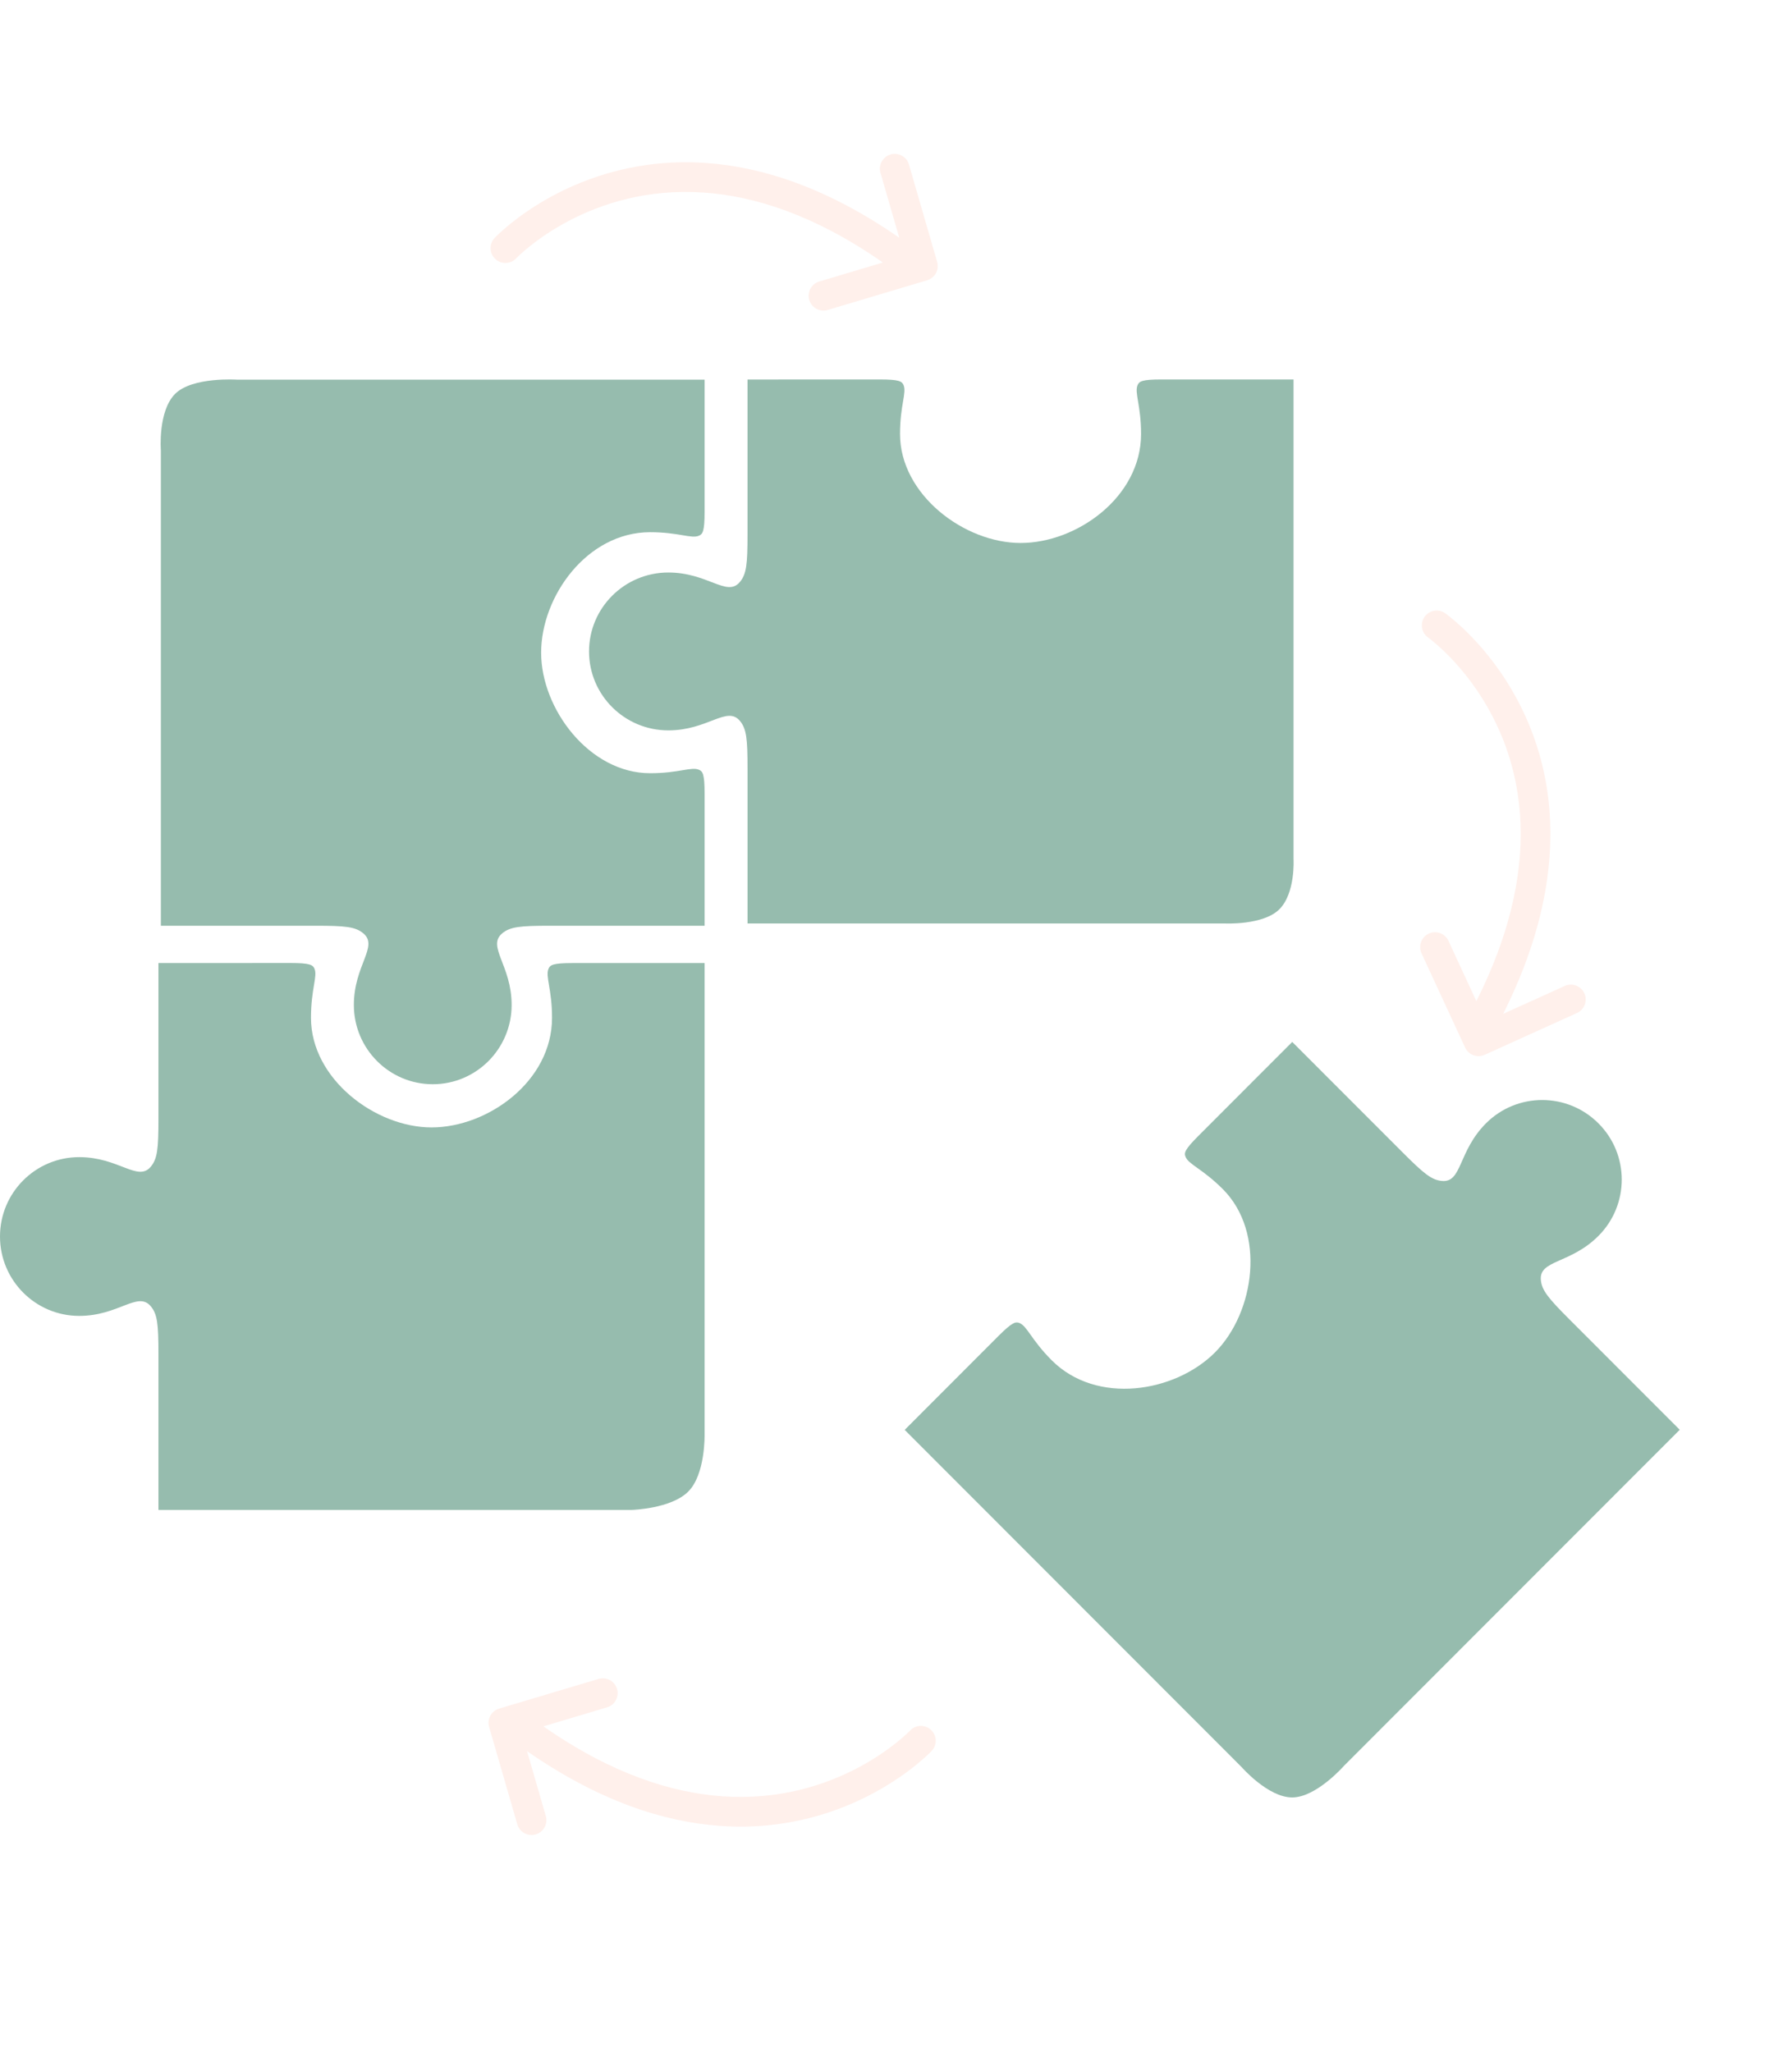 <svg width="359" height="411" viewBox="0 0 359 411" fill="none" xmlns="http://www.w3.org/2000/svg">
<g filter="url(#filter0_b_374_725)">
<path d="M118.005 130.478C118.005 121.748 125.12 114.664 133.886 114.664C141.809 114.664 145.614 119.656 148.213 116.577C149.551 114.991 149.754 112.989 149.754 107.008V76.01L176.25 76C180.136 76 180.689 76.371 181.008 77.121C181.673 78.653 180.306 81.158 180.306 86.921C180.306 99.066 193.173 108.751 204.467 108.751C215.742 108.751 228.596 99.543 228.596 86.921C228.596 81.158 227.232 78.662 227.901 77.121C228.226 76.378 228.776 76 232.659 76H259.142V172.077C259.142 172.077 259.547 178.878 256.295 182.12C253.049 185.346 245.355 184.955 245.355 184.955H149.757V153.944C149.757 147.956 149.551 145.967 148.226 144.375C145.627 141.29 141.812 146.284 133.889 146.284C125.12 146.284 118.005 139.207 118.005 130.478Z" fill="#96BCAE"/>
</g>
<g filter="url(#filter1_b_374_725)">
<path d="M32.23 185.413H63.233C69.219 185.413 71.208 185.609 72.799 186.947C75.887 189.545 70.891 193.355 70.891 201.275C70.891 210.044 77.971 217.153 86.701 217.153C95.419 217.153 102.499 210.044 102.499 201.278C102.499 193.362 97.504 189.555 100.594 186.947C102.176 185.619 104.174 185.413 110.157 185.413H141.154V158.924C141.154 155.043 140.782 154.49 140.026 154.172C138.499 153.509 135.998 154.863 130.24 154.863C118.096 154.863 108.408 142.007 108.408 130.724C108.408 119.448 117.609 106.592 130.24 106.592C135.988 106.592 138.499 107.959 140.026 107.293C140.773 106.972 141.154 106.425 141.154 102.537V76.045H47.602C47.602 76.045 38.548 75.412 35.077 78.891C31.605 82.386 32.227 90.196 32.227 90.196V185.413H32.23Z" fill="#96BCAE"/>
</g>
<g filter="url(#filter2_b_374_725)">
<path d="M0 247.655C0 238.87 7.103 231.755 15.871 231.755C23.797 231.755 27.608 236.773 30.207 233.675C31.536 232.074 31.742 230.074 31.742 224.059V192.888L58.234 192.875C62.12 192.875 62.673 193.261 63.001 194.015C63.654 195.554 62.3 198.069 62.3 203.86C62.3 216.065 75.169 225.804 86.45 225.804C97.731 225.804 110.591 216.558 110.591 203.86C110.591 198.069 109.217 195.554 109.89 194.015C110.208 193.274 110.758 192.888 114.647 192.888H141.152V287.351C141.152 287.351 141.329 295.305 137.877 298.741C134.442 302.187 126.6 302.409 126.6 302.409H31.742V271.242C31.742 265.229 31.536 263.216 30.207 261.625C27.599 258.518 23.797 263.554 15.871 263.554C7.106 263.554 0 256.428 0 247.655Z" fill="#96BCAE"/>
</g>
<g filter="url(#filter3_b_374_725)">
<path d="M269.257 353.656L336.51 286.362L314.42 264.261C310.153 259.99 308.871 258.43 308.684 256.347C308.332 252.302 314.598 253.168 320.221 247.535C326.441 241.307 326.454 231.209 320.221 224.99C313.994 218.759 303.923 218.759 297.696 224.981C292.076 230.611 292.921 236.887 288.89 236.526C286.804 236.348 285.239 235.062 280.975 230.789L258.879 208.684L240.072 227.507C237.319 230.265 237.189 230.911 237.503 231.68C238.116 233.24 240.866 234.055 244.972 238.163C253.633 246.824 251.396 262.869 243.391 270.886C235.375 278.897 219.706 281.462 210.703 272.453C206.604 268.35 205.79 265.601 204.222 264.972C203.46 264.684 202.804 264.804 200.035 267.565L181.241 286.382L248.733 353.917C248.733 353.917 254.033 360.006 258.872 360C263.705 360.003 269.257 353.656 269.257 353.656Z" fill="#96BCAE"/>
</g>
<g clip-path="url(#clip0_374_725)">
<path d="M297.433 211.262L315.926 202.889C317.422 202.211 318.085 200.449 317.408 198.954C316.729 197.458 314.969 196.795 313.473 197.472L313.474 197.472L301.141 203.055C308.983 187.418 311.261 173.894 310.44 162.648C309.483 149.428 304.284 139.472 299.342 132.873C294.394 126.265 289.701 122.954 289.522 122.825C288.178 121.883 286.324 122.207 285.38 123.551C284.971 124.134 284.801 124.814 284.849 125.472C284.911 126.332 285.346 127.159 286.106 127.693L286.107 127.693C286.107 127.693 286.107 127.693 286.122 127.705C286.469 127.952 290.698 131.082 294.997 136.998C299.299 142.924 303.673 151.581 304.509 163.078C305.24 173.208 303.246 185.63 295.763 200.514L290.176 188.437C289.487 186.947 287.719 186.297 286.229 186.987C285.074 187.522 284.424 188.704 284.512 189.903C284.537 190.25 284.624 190.599 284.779 190.936L293.509 209.802C294.196 211.283 295.947 211.935 297.433 211.262Z" fill="#FF4509" fill-opacity="0.08"/>
</g>
<g clip-path="url(#clip1_374_725)">
<path d="M97.987 345.881L103.633 365.38C104.091 366.957 105.739 367.865 107.316 367.408C108.893 366.95 109.801 365.303 109.345 363.725L109.344 363.726L105.58 350.723C119.937 360.718 132.997 364.903 144.246 365.697C157.466 366.637 168.063 362.914 175.3 358.965C182.547 355.011 186.494 350.84 186.647 350.681C187.772 349.485 187.715 347.604 186.521 346.478C186.002 345.989 185.353 345.724 184.695 345.677C183.835 345.616 182.954 345.928 182.317 346.604L182.317 346.605C182.317 346.605 182.317 346.605 182.303 346.619C182.009 346.927 178.307 350.666 171.837 354.075C165.358 357.487 156.165 360.58 144.667 359.765C134.536 359.042 122.527 355.294 108.864 345.763L121.614 341.957C123.188 341.488 124.084 339.831 123.613 338.258C123.248 337.038 122.171 336.227 120.973 336.142C120.625 336.118 120.267 336.154 119.912 336.259L99.992 342.206C98.428 342.673 97.534 344.314 97.987 345.881Z" fill="#FF4509" fill-opacity="0.08"/>
</g>
<path d="M187.746 52.46L182.1 32.961C181.642 31.383 179.994 30.475 178.417 30.932C176.84 31.39 175.932 33.038 176.388 34.615L176.389 34.614L180.153 47.617C165.797 37.623 152.737 33.437 141.488 32.643C128.267 31.703 117.671 35.427 110.434 39.375C103.186 43.329 99.24 47.501 99.086 47.66C97.962 48.856 98.018 50.737 99.213 51.863C99.732 52.352 100.38 52.617 101.039 52.663C101.899 52.724 102.779 52.412 103.416 51.736L103.416 51.735C103.416 51.735 103.416 51.735 103.43 51.722C103.724 51.414 107.426 47.675 113.896 44.265C120.375 40.853 129.569 37.761 141.066 38.575C151.197 39.298 163.207 43.046 176.87 52.578L164.119 56.383C162.546 56.852 161.65 58.509 162.12 60.083C162.485 61.302 163.562 62.114 164.761 62.198C165.108 62.223 165.466 62.187 165.821 62.081L185.741 56.135C187.305 55.667 188.2 54.026 187.746 52.46Z" fill="#FF4509" fill-opacity="0.08"/>
<defs>
<filter id="filter0_b_374_725" x="73.005" y="31" width="231.153" height="198.97" filterUnits="userSpaceOnUse" color-interpolation-filters="sRGB">
<feFlood flood-opacity="0" result="BackgroundImageFix"/>
<feGaussianBlur in="BackgroundImage" stdDeviation="22.5"/>
<feComposite in2="SourceAlpha" operator="in" result="effect1_backgroundBlur_374_725"/>
<feBlend mode="normal" in="SourceGraphic" in2="effect1_backgroundBlur_374_725" result="shape"/>
</filter>
<filter id="filter1_b_374_725" x="-12.816" y="31" width="198.97" height="231.153" filterUnits="userSpaceOnUse" color-interpolation-filters="sRGB">
<feFlood flood-opacity="0" result="BackgroundImageFix"/>
<feGaussianBlur in="BackgroundImage" stdDeviation="22.5"/>
<feComposite in2="SourceAlpha" operator="in" result="effect1_backgroundBlur_374_725"/>
<feBlend mode="normal" in="SourceGraphic" in2="effect1_backgroundBlur_374_725" result="shape"/>
</filter>
<filter id="filter2_b_374_725" x="-45" y="147.875" width="231.153" height="199.535" filterUnits="userSpaceOnUse" color-interpolation-filters="sRGB">
<feFlood flood-opacity="0" result="BackgroundImageFix"/>
<feGaussianBlur in="BackgroundImage" stdDeviation="22.5"/>
<feComposite in2="SourceAlpha" operator="in" result="effect1_backgroundBlur_374_725"/>
<feBlend mode="normal" in="SourceGraphic" in2="effect1_backgroundBlur_374_725" result="shape"/>
</filter>
<filter id="filter3_b_374_725" x="136.241" y="163.684" width="245.269" height="241.316" filterUnits="userSpaceOnUse" color-interpolation-filters="sRGB">
<feFlood flood-opacity="0" result="BackgroundImageFix"/>
<feGaussianBlur in="BackgroundImage" stdDeviation="22.5"/>
<feComposite in2="SourceAlpha" operator="in" result="effect1_backgroundBlur_374_725"/>
<feBlend mode="normal" in="SourceGraphic" in2="effect1_backgroundBlur_374_725" result="shape"/>
</filter>
<clipPath id="clip0_374_725">
<rect width="63.552" height="94.109" fill="white" transform="translate(246 169.074) rotate(-49.153)"/>
</clipPath>
<clipPath id="clip1_374_725">
<rect width="63.552" height="94.109" fill="white" transform="translate(147.088 301) rotate(49.058)"/>
</clipPath>
</defs>
</svg>
